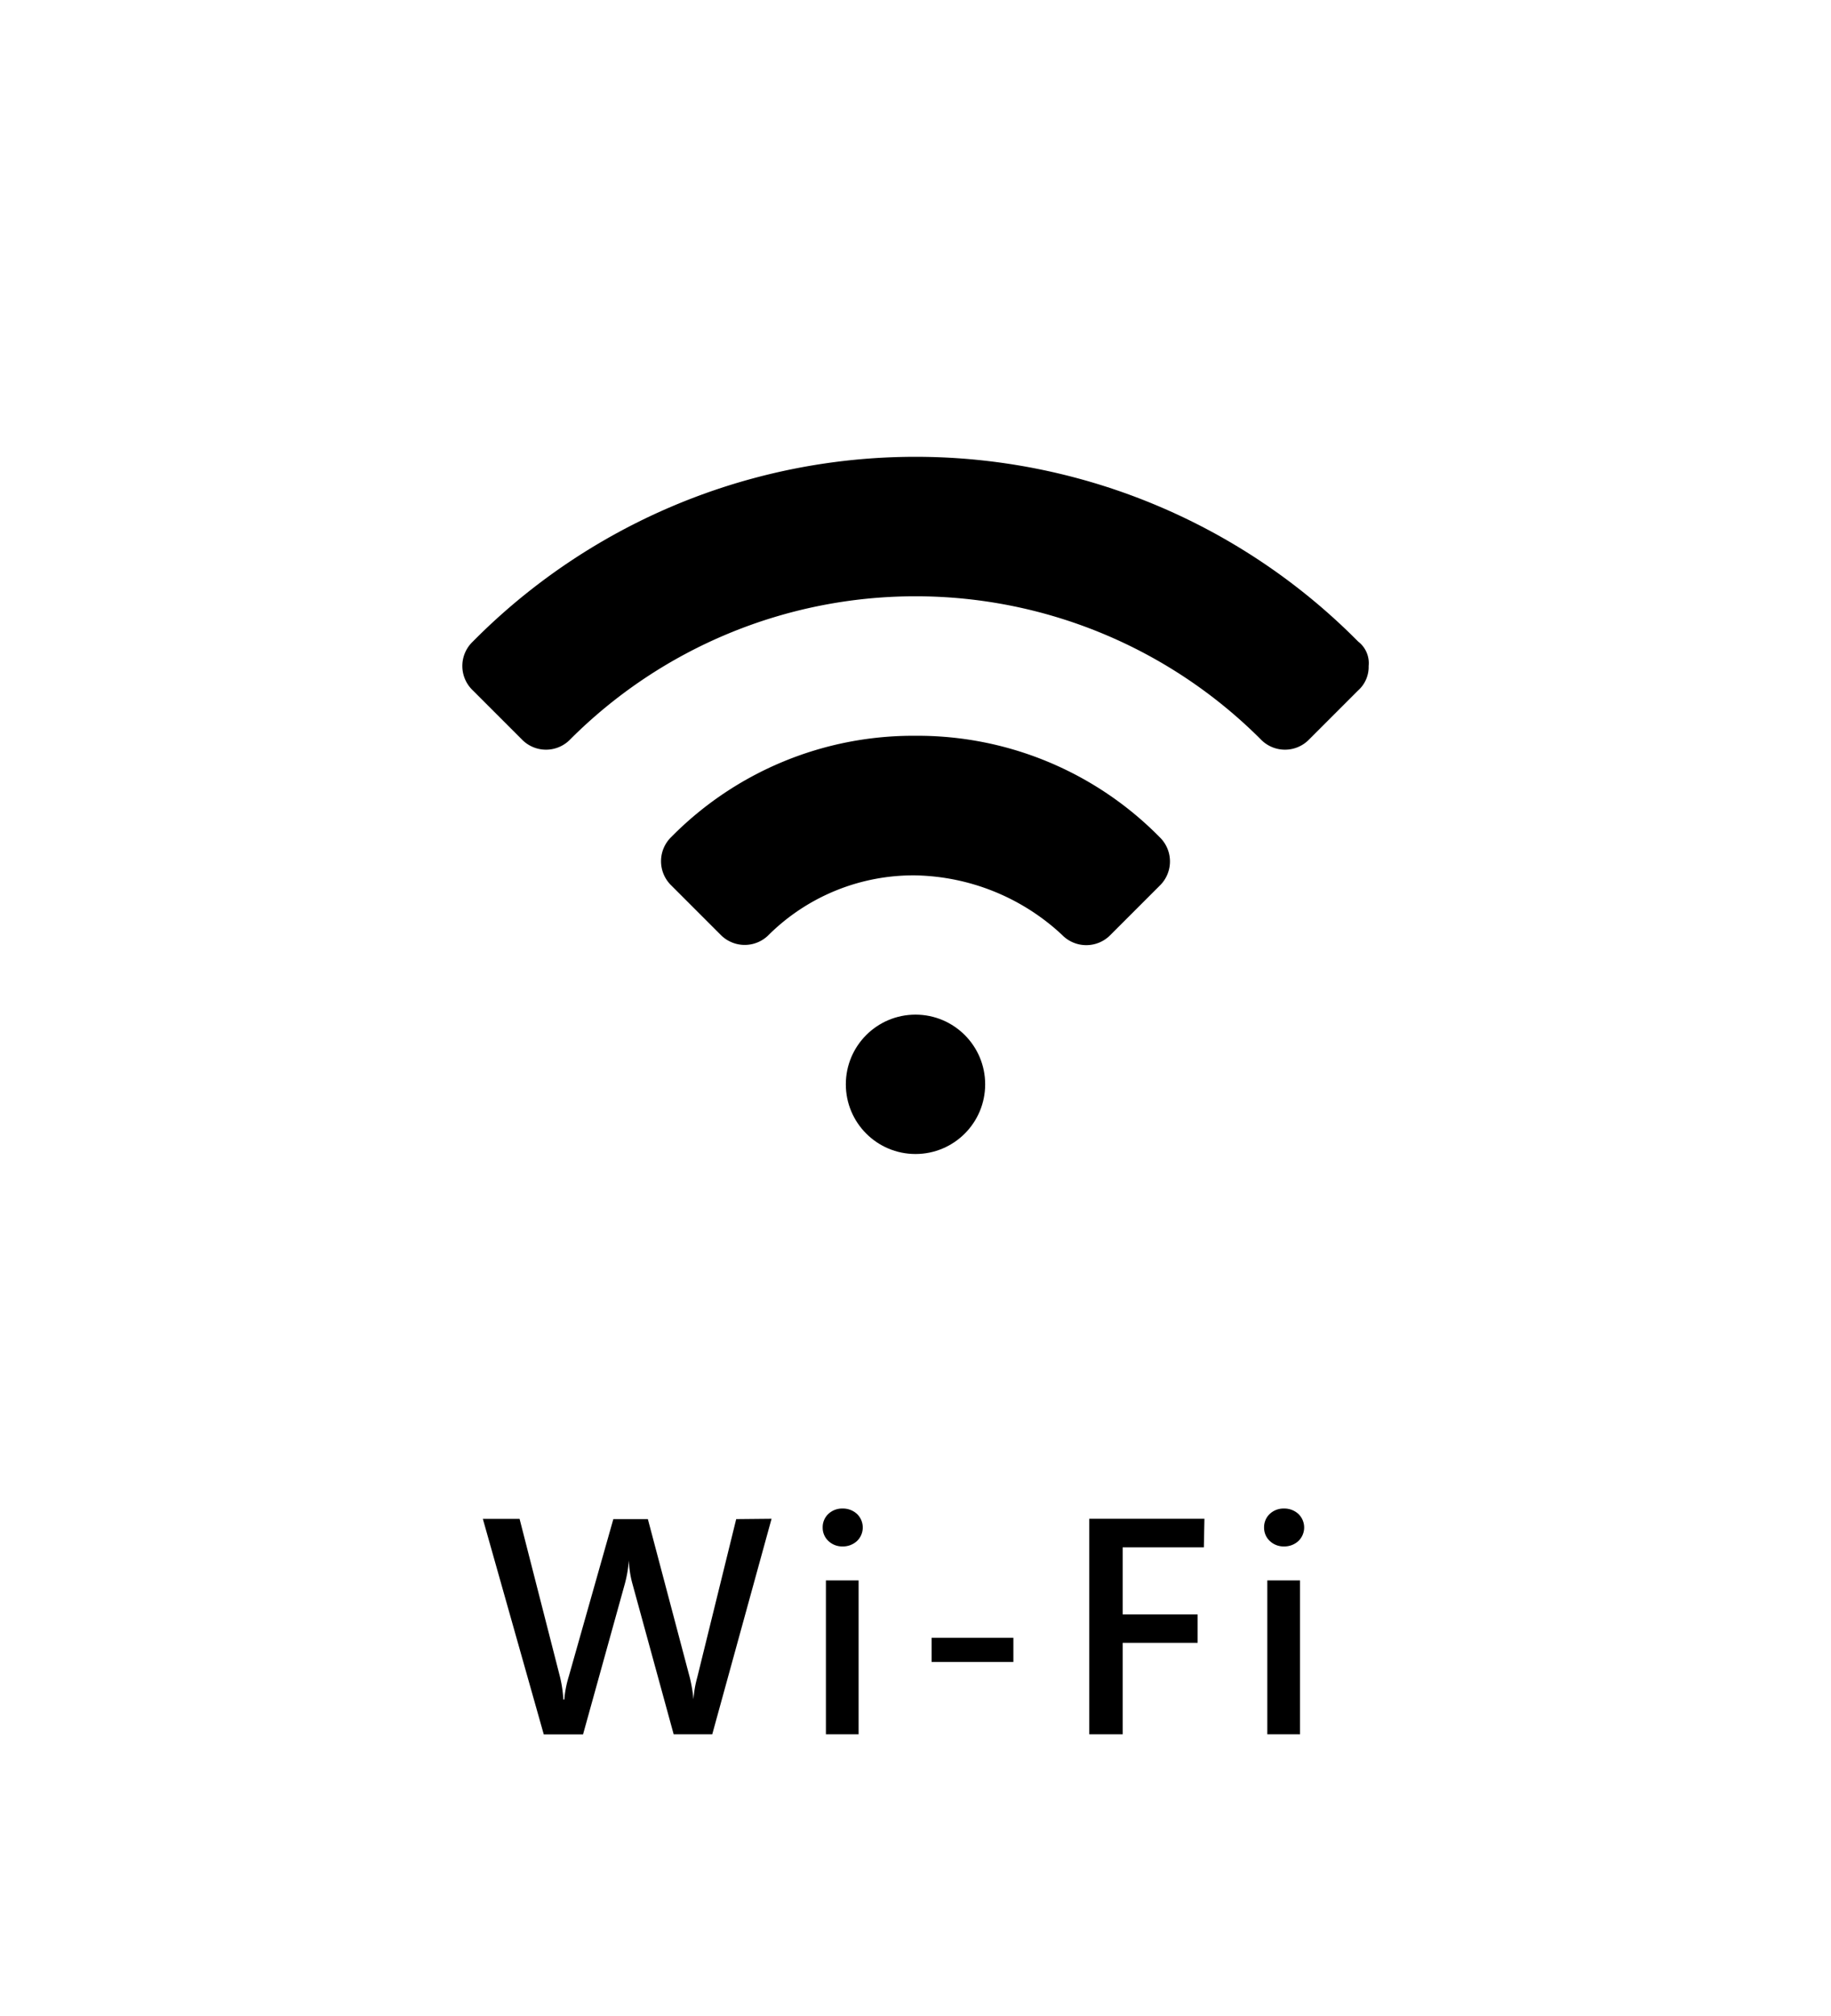 <svg id="圖層_1" data-name="圖層 1" xmlns="http://www.w3.org/2000/svg" viewBox="0 0 159 175"><title>工作區域 15</title><path d="M67,131.86l-5.15,18.71H58.5l-3.59-13.1a8.82,8.82,0,0,1-.3-2h0a11.19,11.19,0,0,1-.34,2l-3.64,13.11H47.22l-5.29-18.71h3.19l3.5,13.68a10.8,10.8,0,0,1,.3,2H49a9.55,9.55,0,0,1,.39-2l3.87-13.66h3l3.65,13.79a13.35,13.35,0,0,1,.31,1.85h0a9.46,9.46,0,0,1,.33-1.91l3.38-13.73Z"/><path d="M71.44,132.62a1.58,1.58,0,0,1,.49-1.18,1.74,1.74,0,0,1,1.24-.47,1.8,1.8,0,0,1,1.25.47,1.63,1.63,0,0,1,0,2.35,1.8,1.8,0,0,1-1.25.47,1.73,1.73,0,0,1-1.23-.47A1.57,1.57,0,0,1,71.44,132.62Zm.28,17.95V137.21h2.84v13.36Z"/><path d="M88,144.29H80.9v-2.1H88Z"/><path d="M104.54,134.34H97.49v5.82H104v2.47H97.49v7.94h-2.9V131.86h10Z"/><path d="M109.77,132.62a1.58,1.58,0,0,1,.49-1.18,1.74,1.74,0,0,1,1.24-.47,1.8,1.8,0,0,1,1.25.47,1.63,1.63,0,0,1,0,2.35,1.8,1.8,0,0,1-1.25.47,1.73,1.73,0,0,1-1.23-.47A1.57,1.57,0,0,1,109.77,132.62Zm.28,17.95V137.21h2.84v13.36Z"/><path d="M117.94,55.7a54.08,54.08,0,0,0-76.88,0,2.92,2.92,0,0,0,0,4.24l4.24,4.24a2.92,2.92,0,0,0,4.23,0,42.39,42.39,0,0,1,59.94,0,2.92,2.92,0,0,0,4.23,0l4.24-4.24a2.73,2.73,0,0,0,.91-2.12A2.36,2.36,0,0,0,117.94,55.7Z"/><path d="M79.5,63.88a29.49,29.49,0,0,0-21.19,8.77,2.93,2.93,0,0,0,0,4.24l4.24,4.24a2.93,2.93,0,0,0,4.24,0A17.84,17.84,0,0,1,79.5,76a19.2,19.2,0,0,1,12.71,5.15,2.93,2.93,0,0,0,4.24,0l4.24-4.24a2.93,2.93,0,0,0,0-4.24A29.49,29.49,0,0,0,79.5,63.88Z"/><circle cx="79.5" cy="94.14" r="6.05"/></svg>